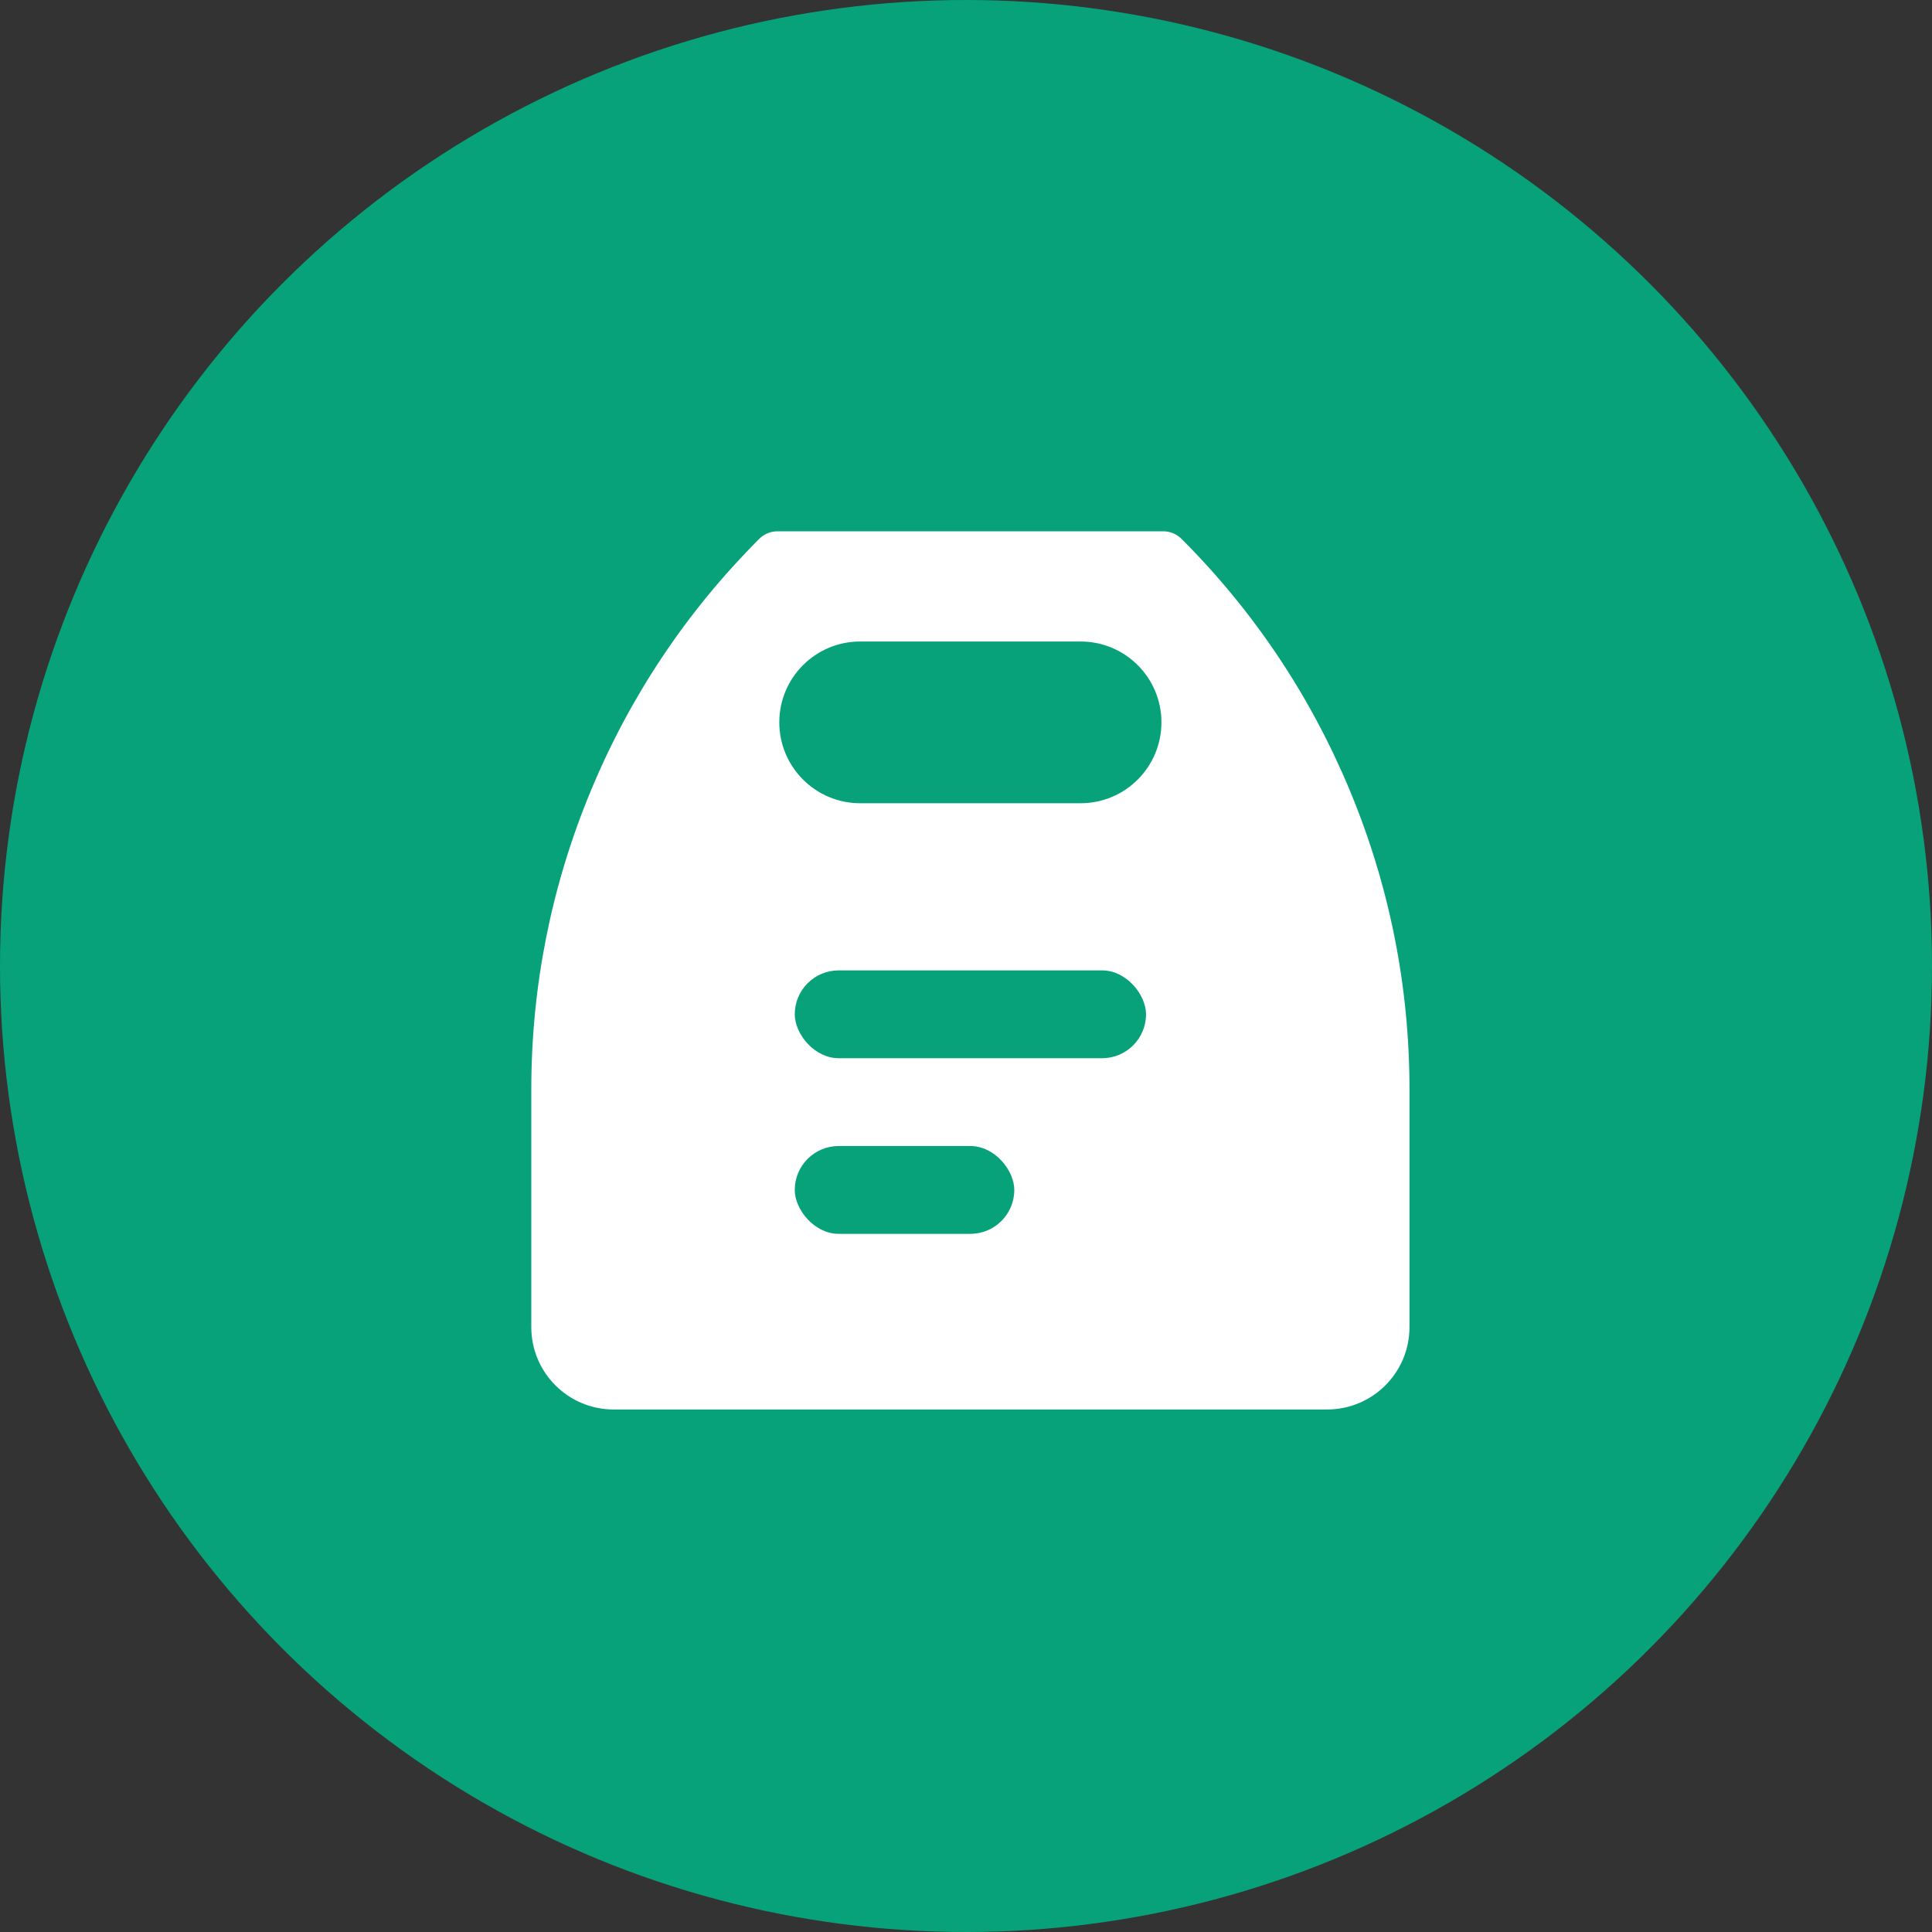 <svg width="44" height="44" viewBox="0 0 44 44" fill="none" xmlns="http://www.w3.org/2000/svg">
<rect x="0" y="0" width="44" height="44" fill="#333333" stroke="none"/>
<ellipse cx="22" cy="22" rx="22" ry="22" fill="#07A279"/>
<path fill-rule="evenodd" clip-rule="evenodd" d="M30.75 18.023C29.854 15.861 28.562 13.926 26.907 12.271C26.798 12.162 26.648 12.1 26.493 12.1H17.707C17.551 12.1 17.402 12.162 17.292 12.271C15.638 13.926 14.345 15.861 13.45 18.023C12.554 20.185 12.1 22.468 12.1 24.807V30.225C12.1 31.26 12.939 32.1 13.975 32.1H30.225C31.26 32.1 32.1 31.26 32.1 30.225V24.807C32.1 22.468 31.646 20.185 30.75 18.023ZM24.61 18.293H19.589C18.573 18.293 17.748 17.468 17.748 16.451C17.748 15.434 18.573 14.61 19.589 14.61H24.61C25.627 14.61 26.451 15.434 26.451 16.451C26.451 17.468 25.627 18.293 24.61 18.293Z" fill="white"/>
<rect x="18.1" y="22.1" width="8" height="2" rx="1" fill="#07A279"/>
<rect x="18.1" y="26.1" width="5" height="2" rx="1" fill="#07A279"/>
</svg>
